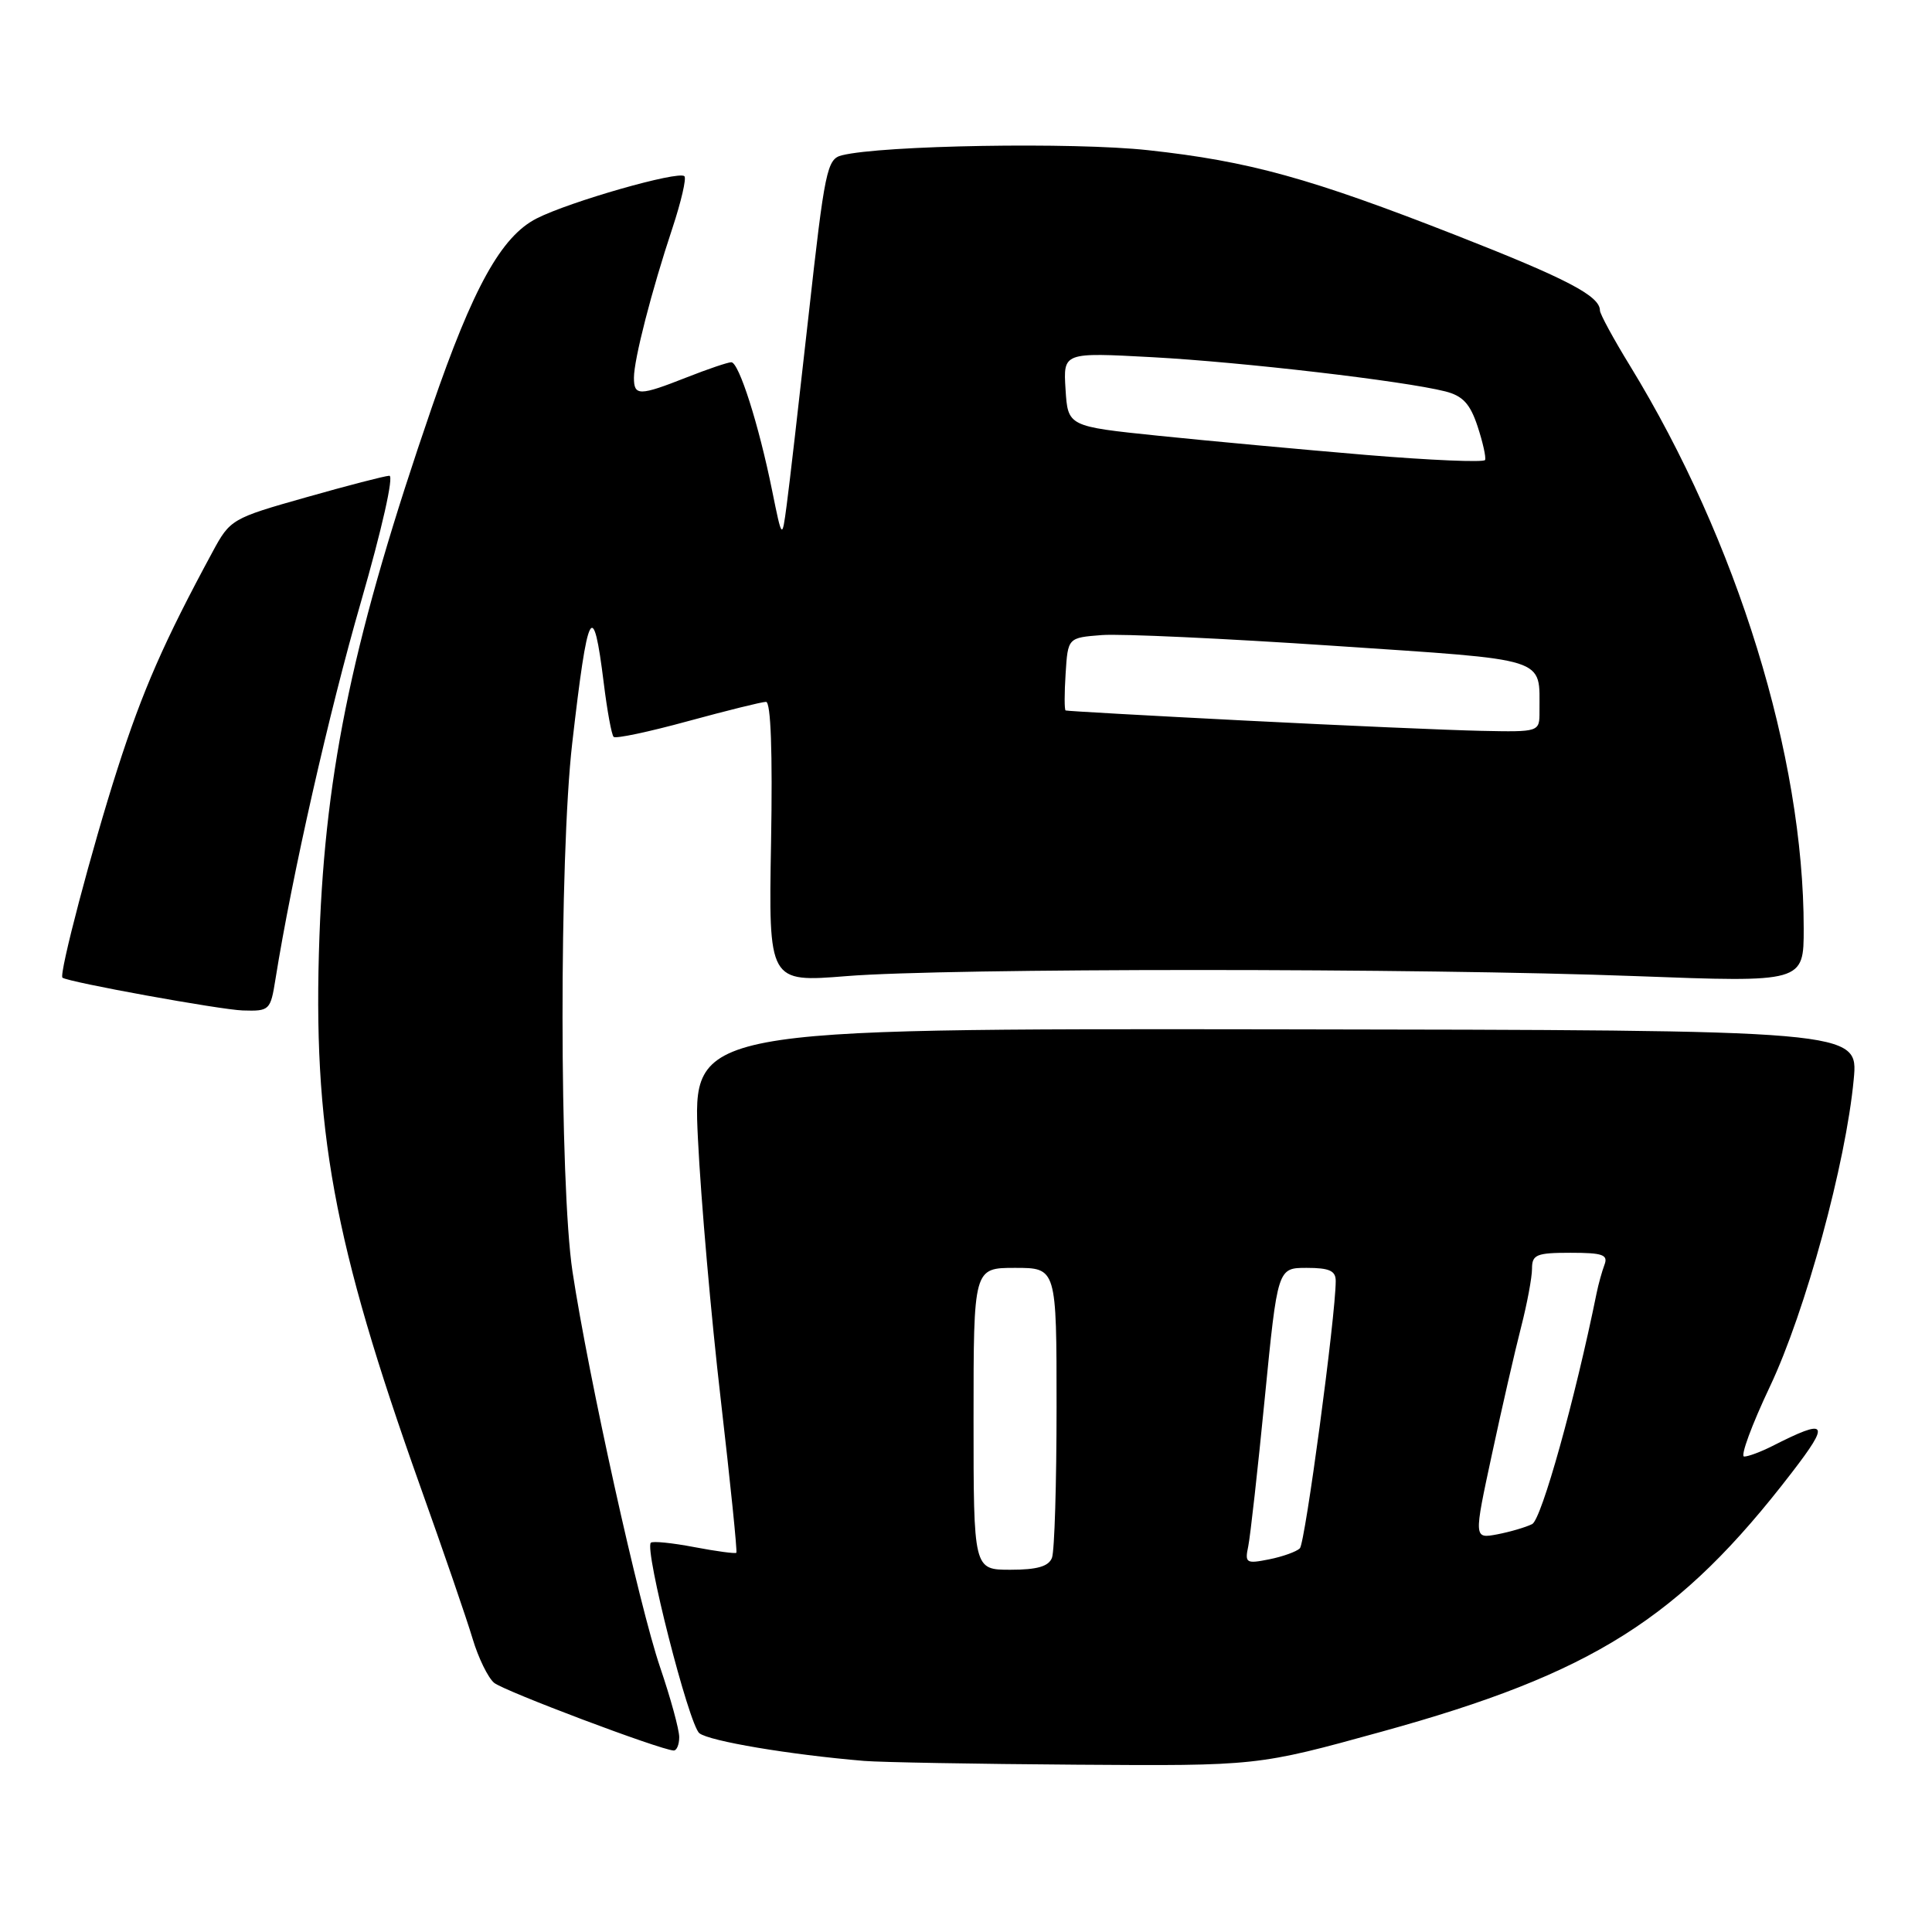<?xml version="1.0" encoding="UTF-8" standalone="no"?>
<!DOCTYPE svg PUBLIC "-//W3C//DTD SVG 1.1//EN" "http://www.w3.org/Graphics/SVG/1.1/DTD/svg11.dtd" >
<svg xmlns="http://www.w3.org/2000/svg" xmlns:xlink="http://www.w3.org/1999/xlink" version="1.1" viewBox="0 0 256 256">
 <g >
 <path fill="currentColor"
d=" M 183.06 229.46 C 211.06 221.74 222.55 214.48 237.42 195.13 C 242.58 188.43 242.17 187.88 234.80 191.63 C 233.31 192.38 231.66 193.00 231.11 193.00 C 230.57 193.00 232.11 188.82 234.53 183.71 C 239.23 173.78 244.59 154.14 245.63 143.00 C 246.24 136.50 246.24 136.50 169.01 136.39 C 91.77 136.29 91.77 136.29 92.48 150.89 C 92.87 158.93 94.23 174.50 95.51 185.50 C 96.78 196.50 97.71 205.61 97.57 205.75 C 97.44 205.89 94.93 205.56 92.00 205.00 C 89.07 204.44 86.48 204.18 86.24 204.42 C 85.36 205.31 91.28 228.55 92.67 229.66 C 94.00 230.71 104.60 232.50 114.50 233.33 C 116.70 233.51 129.33 233.74 142.56 233.83 C 166.62 234.00 166.62 234.00 183.06 229.46 Z  M 90.00 230.18 C 90.00 229.17 88.86 225.01 87.47 220.93 C 84.67 212.71 77.99 182.51 75.86 168.50 C 74.12 156.98 74.09 113.56 75.82 98.50 C 77.89 80.47 78.59 79.13 80.00 90.50 C 80.45 94.16 81.04 97.38 81.31 97.64 C 81.58 97.91 86.00 96.97 91.15 95.56 C 96.29 94.16 100.95 93.00 101.50 93.00 C 102.14 93.00 102.38 99.64 102.17 111.58 C 101.84 130.17 101.84 130.17 112.17 129.34 C 125.52 128.26 188.13 128.26 216.75 129.34 C 239.00 130.18 239.00 130.18 239.00 123.03 C 239.00 100.23 230.19 71.68 215.99 48.48 C 213.79 44.90 212.00 41.59 212.00 41.14 C 212.00 39.22 207.64 36.94 193.00 31.20 C 173.58 23.59 165.52 21.36 152.12 19.90 C 142.24 18.82 116.85 19.25 111.55 20.58 C 109.58 21.07 109.28 22.52 107.14 41.80 C 105.87 53.19 104.57 64.53 104.23 67.00 C 103.63 71.50 103.63 71.50 102.31 65.00 C 100.54 56.25 97.91 48.00 96.90 48.00 C 96.45 48.00 93.79 48.90 91.00 50.00 C 84.70 52.48 84.00 52.49 84.00 50.05 C 84.00 47.62 86.34 38.52 89.11 30.19 C 90.26 26.71 90.97 23.64 90.69 23.35 C 89.92 22.59 75.47 26.72 71.10 28.95 C 66.42 31.34 62.69 38.06 57.21 54.00 C 46.91 83.94 43.15 101.65 42.33 124.00 C 41.40 149.56 44.16 164.59 55.66 196.88 C 58.73 205.47 61.86 214.58 62.62 217.13 C 63.38 219.68 64.67 222.31 65.47 222.98 C 66.77 224.06 87.34 231.82 89.25 231.95 C 89.66 231.98 90.00 231.18 90.00 230.18 Z  M 36.50 129.75 C 38.70 116.00 43.61 94.32 47.83 79.75 C 50.61 70.11 52.21 63.02 51.59 63.04 C 50.99 63.06 46.01 64.35 40.52 65.91 C 30.72 68.68 30.49 68.82 28.17 73.12 C 21.74 85.01 18.92 91.44 15.57 101.86 C 12.19 112.38 7.76 129.18 8.28 129.55 C 9.11 130.15 29.21 133.80 32.16 133.89 C 35.72 134.00 35.84 133.88 36.50 129.75 Z  M 129.00 188.00 C 129.00 168.00 129.00 168.00 134.50 168.00 C 140.00 168.00 140.00 168.00 140.00 186.42 C 140.00 196.55 139.73 205.55 139.39 206.42 C 138.95 207.56 137.43 208.00 133.89 208.00 C 129.00 208.00 129.00 208.00 129.00 188.00 Z  M 165.40 204.89 C 165.67 203.57 166.66 194.74 167.59 185.25 C 169.29 168.00 169.29 168.00 173.14 168.00 C 176.15 168.00 177.00 168.38 176.99 169.75 C 176.98 174.40 172.94 204.46 172.24 205.16 C 171.80 205.60 169.97 206.26 168.17 206.62 C 165.12 207.23 164.93 207.11 165.40 204.89 Z  M 197.69 192.70 C 199.01 186.54 200.75 178.96 201.55 175.86 C 202.35 172.75 203.00 169.26 203.00 168.11 C 203.00 166.24 203.58 166.00 208.11 166.00 C 212.37 166.00 213.11 166.26 212.60 167.59 C 212.27 168.47 211.80 170.16 211.56 171.34 C 208.71 185.38 204.27 201.31 203.02 201.95 C 202.18 202.37 200.10 202.98 198.39 203.31 C 195.28 203.89 195.28 203.89 197.69 192.70 Z  M 165.00 95.48 C 152.07 94.82 141.36 94.22 141.20 94.14 C 141.03 94.06 141.03 91.86 141.20 89.25 C 141.50 84.50 141.50 84.50 146.00 84.15 C 148.47 83.96 162.28 84.60 176.68 85.57 C 205.61 87.52 203.95 86.99 203.99 94.25 C 204.00 97.00 204.00 97.00 196.25 96.84 C 191.99 96.75 177.93 96.14 165.00 95.48 Z  M 181.00 60.28 C 172.47 59.56 160.10 58.42 153.50 57.74 C 141.50 56.50 141.50 56.50 141.19 51.59 C 140.88 46.69 140.88 46.69 152.69 47.33 C 164.64 47.98 186.00 50.47 191.50 51.86 C 193.82 52.45 194.79 53.49 195.78 56.47 C 196.48 58.59 196.93 60.61 196.78 60.95 C 196.63 61.29 189.53 60.99 181.00 60.28 Z "/>
</g>
</svg>